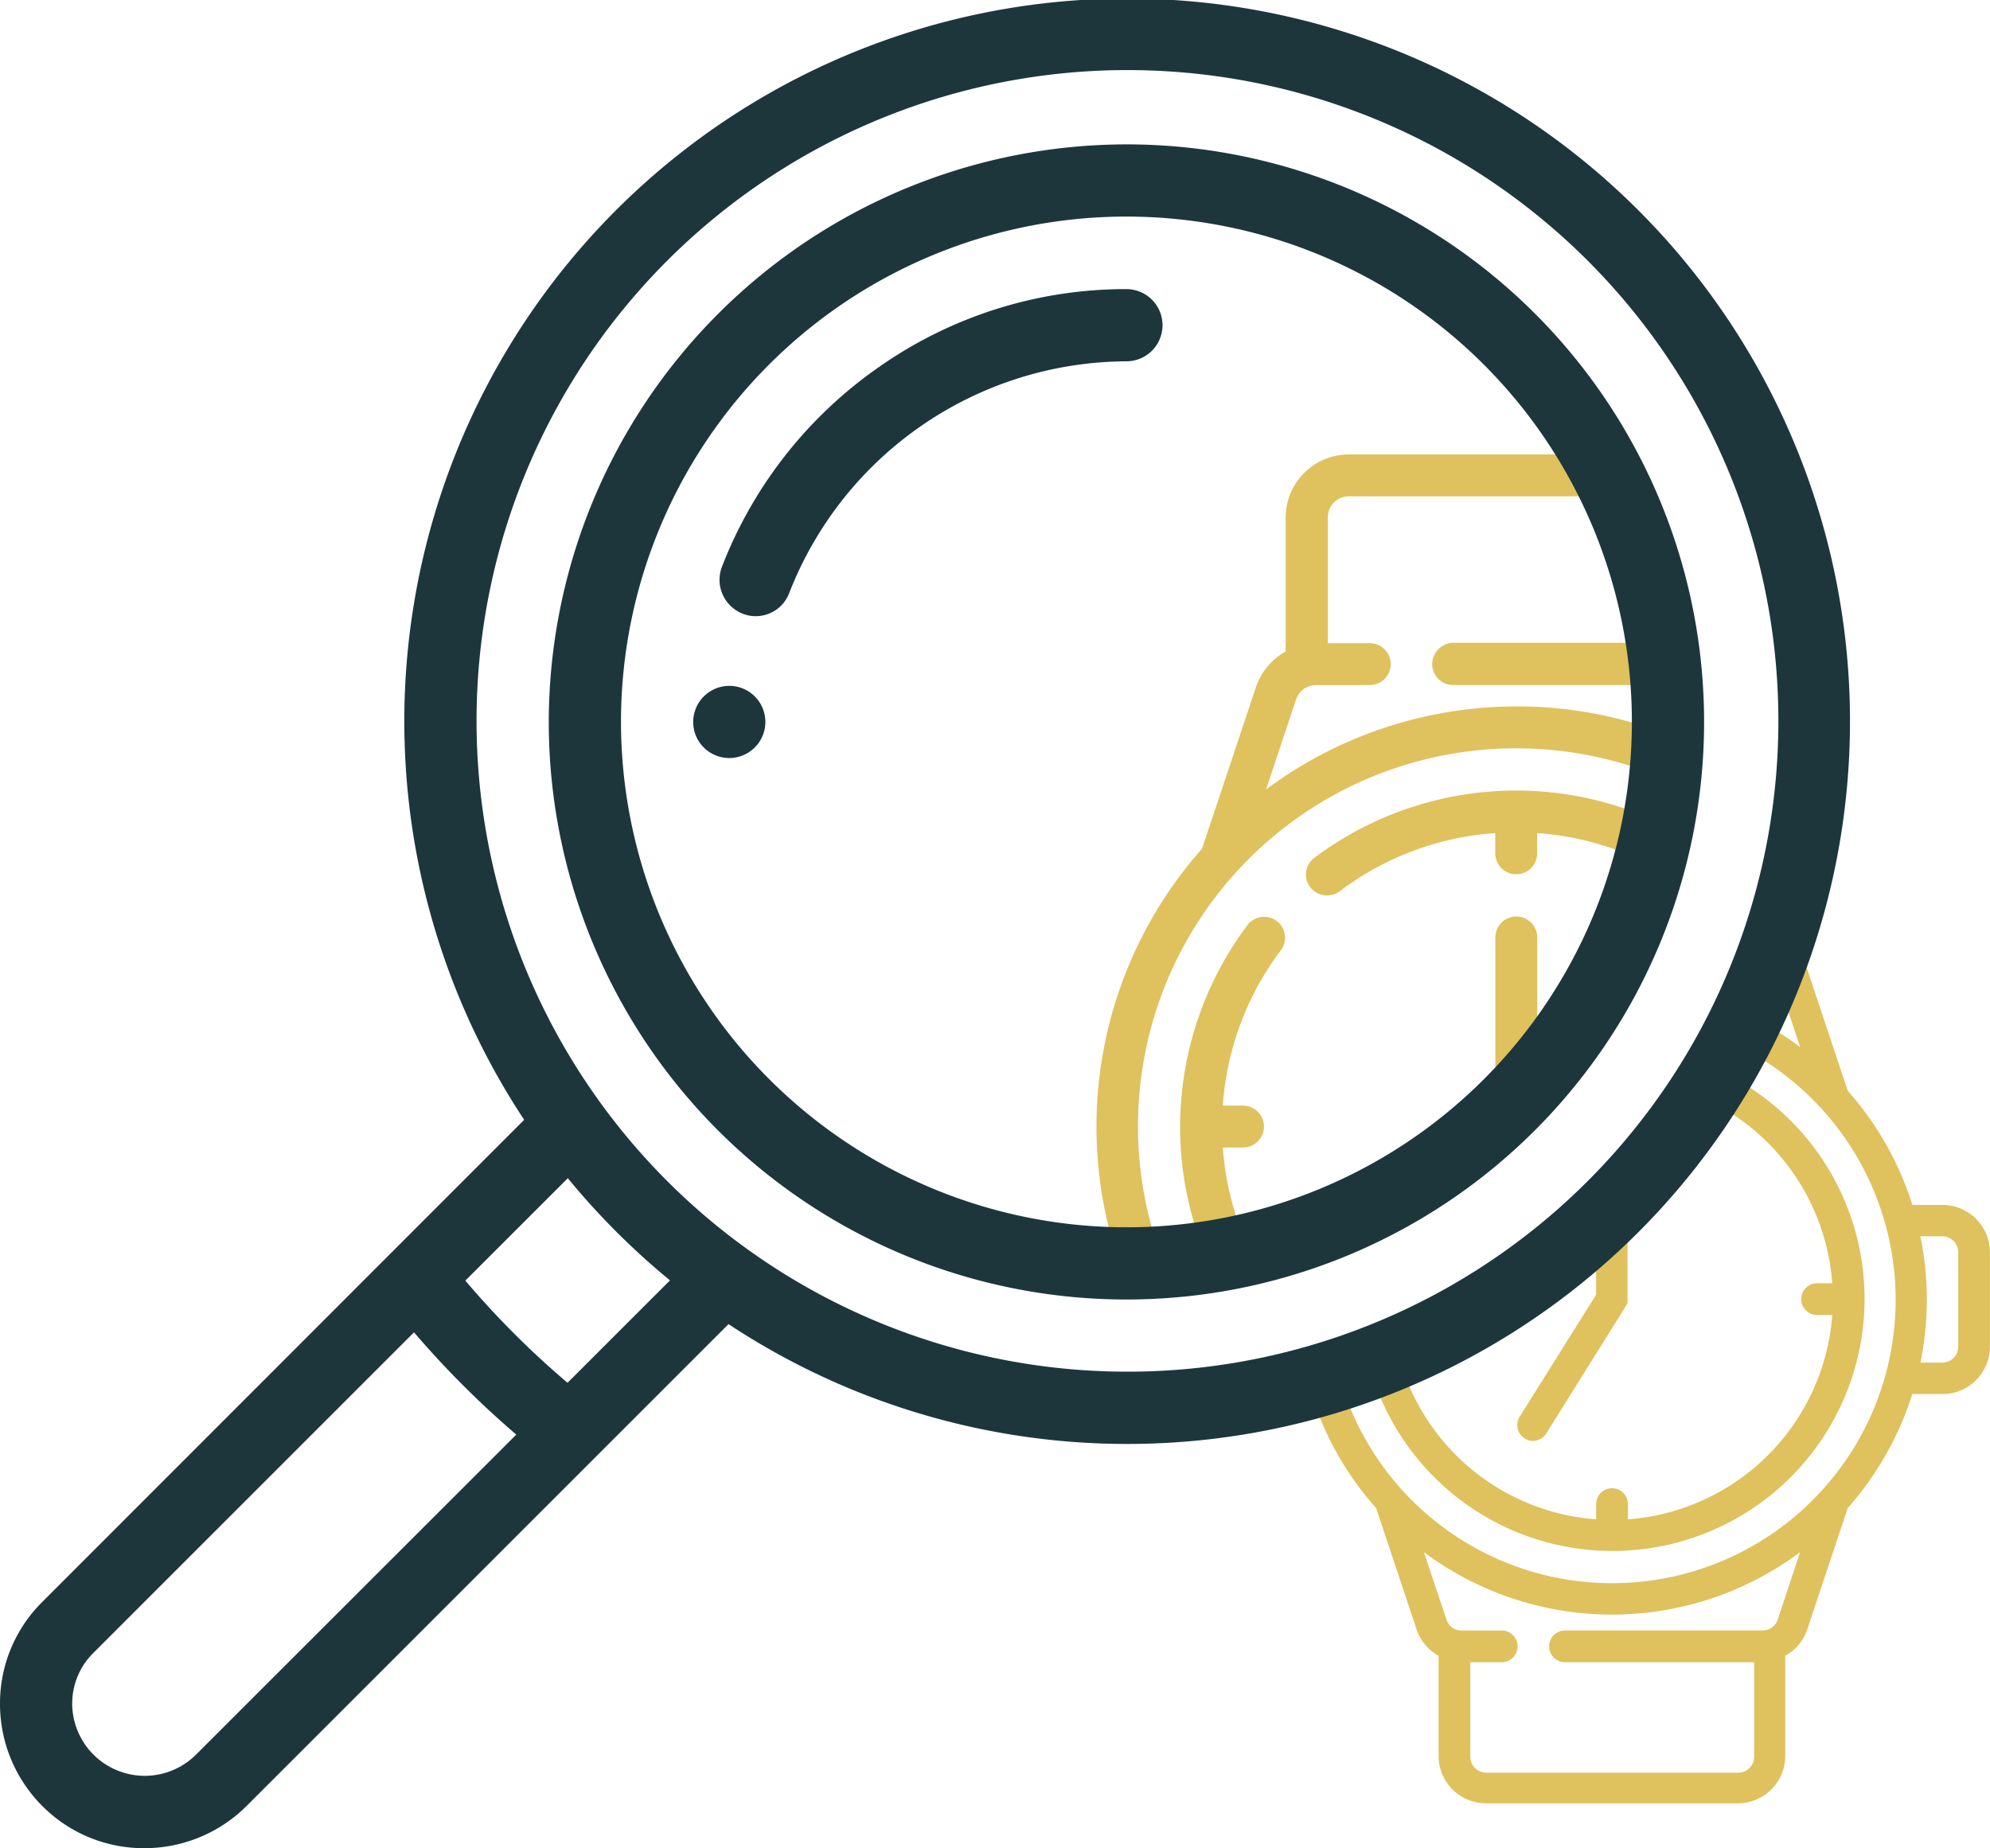 <svg xmlns="http://www.w3.org/2000/svg" viewBox="0 0 84.463 78.456"><defs><style>.a{fill:#dfc15e;}.b{fill:#1d363b;}</style></defs><g transform="translate(-64.9 -104.1)"><g transform="translate(111.437 123.392)"><path class="a" d="M461.6,283.1a.889.889,0,0,0,.889.889h9.072l-.046-.414c-.061-.46-.138-.919-.2-1.379h-8.826A.913.913,0,0,0,461.6,283.1Z" transform="translate(-447.349 -274.201)"/><path class="a" d="M370.316,265.474c.061.015.138.031.2.046.49.031.965.015,1.456,0a16.044,16.044,0,0,1,14.45-23.046,16.172,16.172,0,0,1,6.727,1.471q-.023-.988-.092-1.977A17.827,17.827,0,0,0,375.8,244.22l1.272-3.816a.888.888,0,0,1,.843-.613H380.2a.889.889,0,0,0,0-1.778h-1.777v-5.348a.889.889,0,0,1,.889-.889h11.11c-.521-.6-1.057-1.2-1.578-1.777h-9.531a2.685,2.685,0,0,0-2.682,2.682v5.685a2.717,2.717,0,0,0-1.257,1.5l-2.268,6.8c0,.015-.015.046-.015.061a17.784,17.784,0,0,0-3.111,18.679A1.578,1.578,0,0,1,370.316,265.474Z" transform="translate(-368.6 -230)"/><path class="a" d="M395.217,373.123a12.4,12.4,0,0,1-1.609-5.271h.858a.889.889,0,0,0,0-1.778h-.858a12.379,12.379,0,0,1,2.467-6.6.887.887,0,0,0-1.425-1.057,14.277,14.277,0,0,0-1.2,15.232C394.053,373.475,394.635,373.307,395.217,373.123Z" transform="translate(-388.245 -338.431)"/><path class="a" d="M428.085,327.375a12.333,12.333,0,0,1,6.6-2.467v.858a.889.889,0,0,0,1.778,0v-.858a12.3,12.3,0,0,1,5.363,1.655q.253-.9.414-1.793v-.015a14.277,14.277,0,0,0-15.232,1.2.885.885,0,0,0-.184,1.241A.905.905,0,0,0,428.085,327.375Z" transform="translate(-417.757 -308.834)"/><path class="a" d="M476.813,365.309v-6.42a.889.889,0,1,0-1.778,0v7.769l-.736,1.18C475.174,367.041,476.016,366.183,476.813,365.309Z" transform="translate(-458.103 -338.386)"/></g><g transform="translate(120.509 143.864)"><path class="a" d="M427.8,382.846a13.246,13.246,0,0,0,2.8,5.011.056.056,0,0,0,.015.046l1.7,5.1a2,2,0,0,0,.935,1.119v4.26a2.014,2.014,0,0,0,2.007,2.007h10.7a2.014,2.014,0,0,0,2.007-2.007v-4.26a1.99,1.99,0,0,0,.935-1.119l1.7-5.1c0-.015.015-.031.015-.046a13.428,13.428,0,0,0,2.743-4.842h1.287a2.014,2.014,0,0,0,2.007-2.007v-4.015a2.014,2.014,0,0,0-2.007-2.007H453.36a13.3,13.3,0,0,0-2.743-4.842.056.056,0,0,0-.015-.046l-1.7-5.1a2,2,0,0,0-.935-1.119V363.6c-.153.521-.322,1.042-.49,1.563a.95.95,0,0,1,.169.26l.95,2.865a12.313,12.313,0,0,0-1.869-1.165c-.184.414-.368.812-.567,1.211a12.031,12.031,0,1,1-17.04,14.22,9.126,9.126,0,0,1-1.119.26A.777.777,0,0,0,427.8,382.846ZM453.973,379a12.947,12.947,0,0,0-.276-2.682h.935a.68.68,0,0,1,.674.674v4.015a.68.68,0,0,1-.674.674H453.7A13.056,13.056,0,0,0,453.973,379Zm-21.346,10.726a13.347,13.347,0,0,0,15.967,0l-.95,2.865a.672.672,0,0,1-.628.46h-8.4a.674.674,0,0,0,0,1.348h8.029v4.015a.68.68,0,0,1-.674.674h-10.7a.68.68,0,0,1-.674-.674V394.4h1.333a.674.674,0,1,0,0-1.348h-1.716a.657.657,0,0,1-.628-.46Z" transform="translate(-427.8 -363.6)"/><path class="a" d="M445.926,414.021a9.376,9.376,0,0,0,8.321,6.742v-.644a.674.674,0,0,1,1.349,0v.644a9.39,9.39,0,0,0,8.673-8.673h-.644a.674.674,0,1,1,0-1.348h.644a9.4,9.4,0,0,0-5.118-7.692c.245-.383.475-.751.7-1.149A10.7,10.7,0,1,1,444.7,414.511C445.1,414.373,445.512,414.2,445.926,414.021Z" transform="translate(-442.11 -396.031)"/><path class="a" d="M488.49,441.207v-2.7c.46-.4.9-.8,1.333-1.211v4.245c0,.015,0,.015-.015.031,0,.015,0,.015-.015.031,0,.015,0,.015-.015.031a.054.054,0,0,1-.015.031c0,.015-.015.015-.015.031a.053.053,0,0,1-.015.031.015.015,0,0,1-.015.015l-3.341,5.348a.689.689,0,0,1-.567.322.6.6,0,0,1-.352-.107.672.672,0,0,1-.215-.919Z" transform="translate(-476.354 -426.007)"/></g><g transform="translate(94.321 133.215)"><g transform="translate(0)"><path class="b" d="M256.9,295.632a1.532,1.532,0,1,0,1.532-1.532A1.537,1.537,0,0,0,256.9,295.632Z" transform="translate(-256.9 -294.1)"/></g></g><g transform="translate(88.192 110.229)"><g transform="translate(0 0)"><path class="b" d="M216.9,168.618A24.518,24.518,0,1,0,241.418,144.1,24.55,24.55,0,0,0,216.9,168.618Zm3.065,0a21.453,21.453,0,1,1,21.453,21.453A21.476,21.476,0,0,1,219.965,168.618Z" transform="translate(-216.9 -144.1)"/></g></g><g transform="translate(95.436 116.374)"><g transform="translate(0 0)"><path class="b" d="M265.162,197.976a1.413,1.413,0,0,0,.552.107,1.517,1.517,0,0,0,1.425-.981,15.434,15.434,0,0,1,14.312-9.838,1.532,1.532,0,0,0,0-3.065,18.227,18.227,0,0,0-10.527,3.325,18.42,18.42,0,0,0-6.65,8.489A1.543,1.543,0,0,0,265.162,197.976Z" transform="translate(-264.178 -184.2)"/></g></g><g transform="translate(64.9 104.1)"><g transform="translate(0 0)"><path class="b" d="M64.9,176.427a6.135,6.135,0,0,0,1.793,4.337,6.072,6.072,0,0,0,4.337,1.793,6.135,6.135,0,0,0,4.337-1.793l14.8-14.8h0l5.654-5.654a30.68,30.68,0,1,0-8.673-8.673L66.708,172.09A6.06,6.06,0,0,0,64.9,176.427Zm25.483-25.514a27.627,27.627,0,1,1,6.16,6.16h0A27.641,27.641,0,0,1,90.383,150.913ZM88.988,162.8a37.386,37.386,0,0,1-4.337-4.337L89,154.116a31.346,31.346,0,0,0,4.337,4.337ZM67.965,176.427a3.013,3.013,0,0,1,.9-2.161l13.607-13.607A39.955,39.955,0,0,0,86.813,165L73.205,178.6a3.08,3.08,0,0,1-5.241-2.176Z" transform="translate(-64.9 -104.1)"/></g></g></g></svg>
